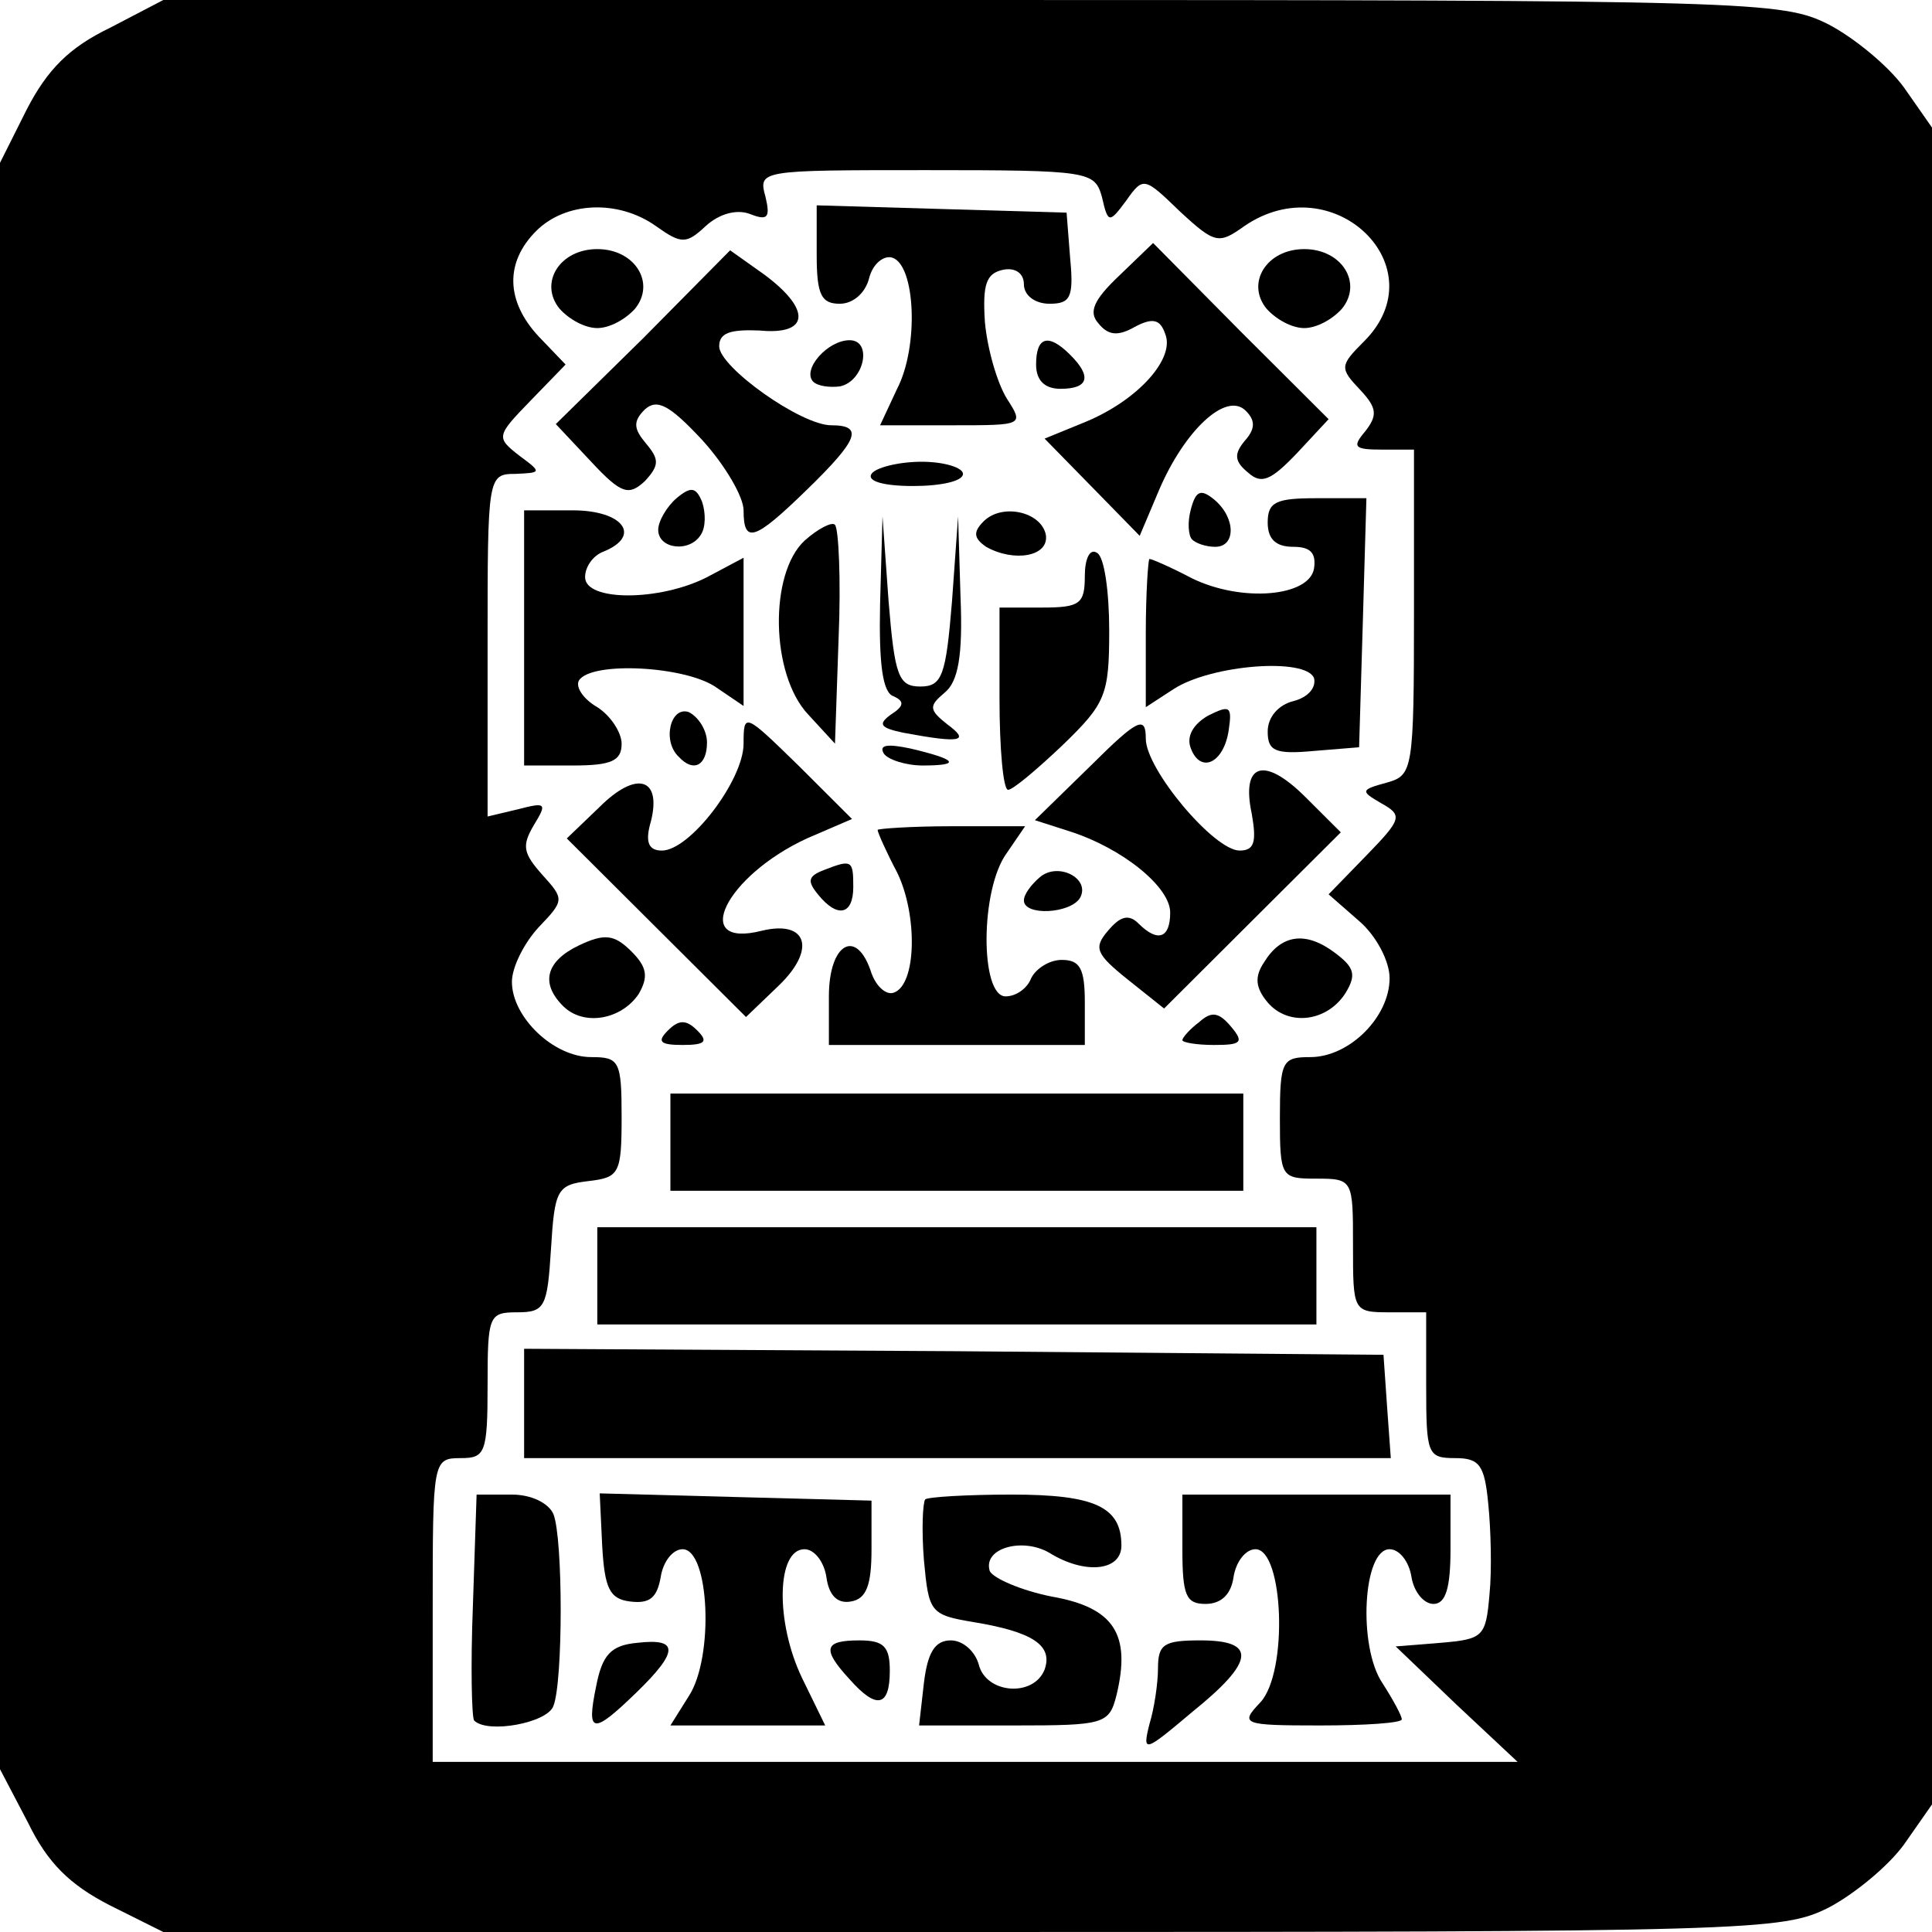 <svg width="32" height="32" viewBox="0 0 32 32" fill="none" xmlns="http://www.w3.org/2000/svg">
<path d="M1.817 31.557C1.151 31.215 0.787 30.853 0.464 30.189L0 29.303V16V2.697L0.444 1.811C0.787 1.147 1.151 0.785 1.817 0.463L2.705 0H16.111C29.052 0 29.517 0.02 30.284 0.403C30.708 0.624 31.273 1.087 31.536 1.449L32 2.113V16V29.887L31.536 30.551C31.273 30.913 30.708 31.376 30.284 31.598C29.517 31.98 29.052 32 16.111 32H2.705L1.817 31.557ZM24.126 28.236L23.117 27.27L23.864 27.21C24.57 27.15 24.611 27.109 24.671 26.405C24.712 26.003 24.692 25.318 24.651 24.916C24.59 24.272 24.51 24.151 24.106 24.151C23.642 24.151 23.622 24.091 23.622 22.943V21.736H23.016C22.41 21.736 22.41 21.716 22.41 20.629C22.41 19.542 22.41 19.522 21.804 19.522C21.219 19.522 21.199 19.502 21.199 18.516C21.199 17.57 21.239 17.509 21.703 17.509C22.349 17.509 23.016 16.845 23.016 16.201C23.016 15.919 22.794 15.497 22.511 15.255L22.006 14.813L22.632 14.169C23.218 13.565 23.238 13.504 22.875 13.303C22.531 13.102 22.531 13.082 22.975 12.961C23.399 12.84 23.42 12.76 23.42 10.143V7.447H22.895C22.43 7.447 22.39 7.406 22.612 7.145C22.814 6.883 22.814 6.762 22.531 6.46C22.188 6.098 22.188 6.058 22.592 5.655C23.823 4.428 22.087 2.737 20.613 3.743C20.189 4.045 20.129 4.045 19.543 3.502C18.958 2.938 18.938 2.918 18.655 3.321C18.372 3.703 18.352 3.703 18.251 3.26C18.13 2.838 18.049 2.818 15.344 2.818C12.578 2.818 12.558 2.818 12.679 3.26C12.76 3.603 12.719 3.663 12.416 3.542C12.194 3.462 11.912 3.542 11.69 3.743C11.367 4.045 11.286 4.045 10.862 3.743C10.236 3.301 9.368 3.341 8.883 3.824C8.358 4.347 8.379 4.991 8.924 5.575L9.368 6.038L8.782 6.642C8.217 7.225 8.217 7.245 8.601 7.547C8.984 7.829 8.964 7.829 8.54 7.849C8.076 7.849 8.076 7.889 8.076 10.687V13.524L8.58 13.404C9.045 13.283 9.065 13.303 8.843 13.665C8.641 14.008 8.661 14.128 8.984 14.491C9.348 14.893 9.348 14.913 8.924 15.356C8.681 15.618 8.479 16.02 8.479 16.262C8.479 16.845 9.166 17.509 9.792 17.509C10.256 17.509 10.296 17.57 10.296 18.496C10.296 19.442 10.256 19.502 9.751 19.562C9.226 19.623 9.186 19.703 9.126 20.689C9.065 21.655 9.025 21.736 8.56 21.736C8.096 21.736 8.076 21.796 8.076 22.943C8.076 24.07 8.035 24.151 7.632 24.151C7.167 24.151 7.167 24.191 7.167 26.667V29.182H16.151H25.136L24.126 28.236Z" fill="black"/>
<path d="M19.038 28.558C19.119 28.297 19.18 27.874 19.18 27.633C19.18 27.23 19.281 27.17 19.886 27.17C20.815 27.17 20.795 27.512 19.745 28.357C18.958 29.021 18.917 29.041 19.038 28.558Z" fill="black"/>
<path d="M7.854 28.498C7.813 28.458 7.793 27.593 7.833 26.586L7.894 24.755H8.479C8.803 24.755 9.085 24.896 9.166 25.077C9.327 25.479 9.327 27.854 9.166 28.257C9.065 28.538 8.076 28.72 7.854 28.498Z" fill="black"/>
<path d="M9.873 27.935C9.974 27.411 10.115 27.25 10.559 27.21C11.245 27.13 11.245 27.351 10.539 28.035C9.812 28.74 9.711 28.72 9.873 27.935Z" fill="black"/>
<path d="M11.407 28.096C11.831 27.452 11.75 25.66 11.306 25.66C11.145 25.66 10.983 25.862 10.943 26.123C10.882 26.465 10.761 26.566 10.438 26.526C10.095 26.485 10.014 26.304 9.974 25.6L9.933 24.735L12.174 24.795L14.435 24.855V25.66C14.435 26.244 14.355 26.485 14.092 26.526C13.87 26.566 13.729 26.425 13.688 26.123C13.648 25.862 13.486 25.66 13.325 25.66C12.861 25.66 12.84 26.868 13.285 27.794L13.668 28.579H12.396H11.104L11.407 28.096Z" fill="black"/>
<path d="M15.303 27.874C15.364 27.371 15.485 27.17 15.748 27.17C15.95 27.17 16.151 27.351 16.212 27.572C16.333 28.055 17.12 28.116 17.302 27.653C17.444 27.25 17.1 27.029 16.131 26.868C15.404 26.747 15.384 26.707 15.303 25.841C15.263 25.338 15.283 24.896 15.324 24.835C15.364 24.795 16.01 24.755 16.757 24.755C18.13 24.755 18.574 24.956 18.574 25.6C18.574 26.023 17.968 26.083 17.383 25.721C16.939 25.459 16.273 25.64 16.394 26.023C16.454 26.143 16.919 26.345 17.423 26.445C18.453 26.626 18.736 27.069 18.493 28.076C18.372 28.558 18.291 28.579 16.797 28.579H15.223L15.303 27.874Z" fill="black"/>
<path d="M20.876 28.196C21.34 27.693 21.259 25.66 20.795 25.66C20.633 25.66 20.472 25.862 20.431 26.123C20.391 26.405 20.23 26.566 19.967 26.566C19.644 26.566 19.584 26.425 19.584 25.66V24.755H21.804H24.025V25.66C24.025 26.304 23.945 26.566 23.743 26.566C23.581 26.566 23.419 26.365 23.379 26.123C23.339 25.862 23.177 25.66 23.016 25.66C22.572 25.66 22.491 27.27 22.895 27.874C23.076 28.156 23.218 28.418 23.218 28.478C23.218 28.538 22.612 28.579 21.865 28.579C20.573 28.579 20.532 28.558 20.876 28.196Z" fill="black"/>
<path d="M14.072 27.814C13.608 27.311 13.648 27.17 14.233 27.17C14.637 27.17 14.738 27.27 14.738 27.673C14.738 28.277 14.516 28.317 14.072 27.814Z" fill="black"/>
<path d="M8.681 23.245V22.34L15.808 22.38L22.915 22.44L22.975 23.306L23.036 24.151H15.869H8.681V23.245Z" fill="black"/>
<path d="M9.893 21.132V20.327H15.849H21.804V21.132V21.937H15.849H9.893V21.132Z" fill="black"/>
<path d="M11.104 18.918V18.113H15.849H20.593V18.918V19.723H15.849H11.104V18.918Z" fill="black"/>
<path d="M11.064 17.067C11.245 16.886 11.367 16.886 11.548 17.067C11.73 17.248 11.69 17.308 11.306 17.308C10.922 17.308 10.882 17.248 11.064 17.067Z" fill="black"/>
<path d="M13.729 16.503C13.729 15.618 14.193 15.356 14.435 16.121C14.516 16.342 14.678 16.483 14.799 16.443C15.182 16.322 15.203 15.155 14.859 14.45C14.678 14.108 14.536 13.786 14.536 13.746C14.536 13.726 15.081 13.685 15.768 13.685H16.979L16.676 14.128C16.232 14.732 16.232 16.503 16.656 16.503C16.838 16.503 17.02 16.362 17.08 16.201C17.161 16.04 17.383 15.899 17.585 15.899C17.888 15.899 17.968 16.04 17.968 16.604V17.308H15.849H13.729V16.503Z" fill="black"/>
<path d="M19.584 17.228C19.584 17.187 19.705 17.047 19.866 16.926C20.068 16.745 20.189 16.765 20.391 17.006C20.613 17.268 20.553 17.308 20.108 17.308C19.826 17.308 19.584 17.268 19.584 17.228Z" fill="black"/>
<path d="M9.327 16.664C8.944 16.282 9.045 15.919 9.59 15.658C10.014 15.457 10.175 15.477 10.458 15.758C10.72 16.02 10.741 16.181 10.579 16.463C10.296 16.886 9.671 17.006 9.327 16.664Z" fill="black"/>
<path d="M10.882 15.376L9.388 13.887L9.933 13.364C10.539 12.76 10.963 12.88 10.781 13.605C10.68 13.947 10.741 14.088 10.963 14.088C11.427 14.088 12.316 12.921 12.316 12.317C12.316 11.794 12.336 11.814 13.224 12.679L14.112 13.565L13.365 13.887C12.013 14.511 11.427 15.718 12.618 15.416C13.365 15.235 13.527 15.718 12.901 16.322L12.356 16.845L10.882 15.376Z" fill="black"/>
<path d="M20.997 16.604C20.795 16.362 20.775 16.181 20.936 15.94C21.219 15.477 21.623 15.416 22.107 15.779C22.43 16.02 22.471 16.141 22.289 16.443C21.986 16.926 21.34 17.006 20.997 16.604Z" fill="black"/>
<path d="M18.675 16.221C18.15 15.799 18.11 15.698 18.352 15.416C18.554 15.175 18.695 15.135 18.857 15.296C19.18 15.618 19.382 15.537 19.382 15.114C19.382 14.692 18.594 14.048 17.706 13.766L17.141 13.585L18.069 12.679C18.857 11.894 18.978 11.854 18.978 12.236C18.978 12.74 20.108 14.088 20.532 14.088C20.775 14.088 20.815 13.947 20.734 13.484C20.553 12.639 20.936 12.518 21.623 13.203L22.208 13.786L20.734 15.255L19.281 16.704L18.675 16.221Z" fill="black"/>
<path d="M13.547 14.813C13.365 14.591 13.386 14.511 13.648 14.41C14.112 14.229 14.133 14.249 14.133 14.692C14.133 15.155 13.87 15.215 13.547 14.813Z" fill="black"/>
<path d="M16.959 14.913C16.959 14.813 17.08 14.652 17.221 14.531C17.524 14.269 18.069 14.551 17.888 14.873C17.726 15.135 16.959 15.175 16.959 14.913Z" fill="black"/>
<path d="M16.555 11.572V10.063H17.262C17.888 10.063 17.968 10.002 17.968 9.54C17.968 9.258 18.049 9.077 18.17 9.157C18.291 9.218 18.372 9.801 18.372 10.445C18.372 11.512 18.312 11.653 17.605 12.337C17.181 12.74 16.777 13.082 16.697 13.082C16.616 13.082 16.555 12.398 16.555 11.572Z" fill="black"/>
<path d="M8.681 10.566V8.453H9.489C10.317 8.453 10.64 8.875 9.994 9.137C9.832 9.197 9.691 9.379 9.691 9.56C9.691 9.962 10.922 9.962 11.71 9.56L12.316 9.238V10.465V11.693L11.871 11.391C11.367 11.029 9.792 10.948 9.59 11.27C9.529 11.371 9.65 11.572 9.893 11.713C10.115 11.854 10.296 12.136 10.296 12.317C10.296 12.599 10.135 12.679 9.489 12.679H8.681V10.566Z" fill="black"/>
<path d="M11.245 12.538C10.963 12.277 11.104 11.693 11.407 11.794C11.569 11.874 11.71 12.096 11.71 12.297C11.71 12.679 11.488 12.8 11.245 12.538Z" fill="black"/>
<path d="M14.637 12.478C14.556 12.337 14.698 12.317 15.081 12.398C15.849 12.579 15.929 12.679 15.283 12.679C15.001 12.679 14.698 12.579 14.637 12.478Z" fill="black"/>
<path d="M19.725 12.398C19.644 12.196 19.765 11.995 20.008 11.854C20.371 11.673 20.411 11.693 20.351 12.096C20.27 12.639 19.886 12.82 19.725 12.398Z" fill="black"/>
<path d="M20.997 12.116C20.997 11.874 21.179 11.673 21.421 11.613C21.663 11.552 21.804 11.391 21.764 11.23C21.623 10.888 20.068 11.009 19.442 11.411L18.978 11.713V10.486C18.978 9.821 19.018 9.258 19.038 9.258C19.079 9.258 19.402 9.399 19.745 9.58C20.573 9.982 21.683 9.882 21.764 9.419C21.804 9.157 21.703 9.057 21.421 9.057C21.138 9.057 20.997 8.936 20.997 8.654C20.997 8.312 21.138 8.252 21.804 8.252H22.632L22.572 10.325L22.511 12.377L21.764 12.438C21.118 12.498 20.997 12.438 20.997 12.116Z" fill="black"/>
<path d="M13.386 11.834C12.76 11.17 12.739 9.499 13.325 8.956C13.547 8.755 13.789 8.634 13.83 8.694C13.89 8.755 13.931 9.6 13.89 10.566L13.83 12.317L13.386 11.834Z" fill="black"/>
<path d="M14.96 12.136C14.577 12.055 14.536 11.995 14.758 11.834C14.98 11.693 14.98 11.613 14.799 11.532C14.617 11.472 14.556 10.989 14.577 10.002L14.617 8.553L14.718 9.962C14.819 11.19 14.88 11.371 15.243 11.371C15.606 11.371 15.667 11.19 15.768 9.962L15.869 8.553L15.909 9.882C15.95 10.868 15.869 11.291 15.647 11.472C15.384 11.693 15.384 11.754 15.687 11.995C16.071 12.277 15.929 12.317 14.96 12.136Z" fill="black"/>
<path d="M16.333 9.057C16.131 8.916 16.111 8.815 16.293 8.634C16.596 8.332 17.242 8.473 17.322 8.855C17.383 9.218 16.797 9.318 16.333 9.057Z" fill="black"/>
<path d="M10.902 8.775C10.902 8.634 11.043 8.392 11.205 8.252C11.447 8.05 11.528 8.07 11.629 8.312C11.69 8.493 11.69 8.735 11.609 8.855C11.427 9.157 10.902 9.097 10.902 8.775Z" fill="black"/>
<path d="M19.745 8.936C19.684 8.875 19.664 8.654 19.725 8.433C19.806 8.131 19.886 8.091 20.108 8.272C20.472 8.574 20.472 9.057 20.129 9.057C19.967 9.057 19.806 8.996 19.745 8.936Z" fill="black"/>
<path d="M12.316 8.453C12.316 8.231 12.013 7.708 11.629 7.286C11.084 6.702 10.882 6.601 10.68 6.782C10.478 6.984 10.498 7.104 10.7 7.346C10.922 7.608 10.922 7.708 10.68 7.97C10.418 8.211 10.296 8.191 9.792 7.648L9.206 7.024L10.66 5.595L12.093 4.146L12.659 4.548C13.446 5.132 13.406 5.555 12.578 5.474C12.093 5.454 11.912 5.514 11.912 5.736C11.912 6.078 13.264 7.044 13.769 7.044C14.314 7.044 14.213 7.286 13.365 8.111C12.497 8.956 12.316 9.016 12.316 8.453Z" fill="black"/>
<path d="M18.09 8.07L17.302 7.265L17.989 6.984C18.857 6.621 19.462 5.937 19.301 5.535C19.22 5.293 19.099 5.253 18.796 5.414C18.514 5.575 18.352 5.555 18.191 5.353C18.029 5.172 18.11 4.971 18.534 4.569L19.099 4.025L20.553 5.494L22.006 6.943L21.481 7.507C21.057 7.95 20.896 8.03 20.674 7.829C20.452 7.648 20.431 7.527 20.613 7.306C20.795 7.104 20.795 6.964 20.633 6.803C20.31 6.48 19.624 7.125 19.2 8.111L18.877 8.875L18.09 8.07Z" fill="black"/>
<path d="M14.435 7.849C14.496 7.748 14.88 7.648 15.263 7.648C15.647 7.648 15.95 7.748 15.95 7.849C15.95 7.97 15.586 8.05 15.122 8.05C14.637 8.05 14.355 7.97 14.435 7.849Z" fill="black"/>
<path d="M14.859 6.44C15.223 5.736 15.162 4.387 14.778 4.267C14.637 4.226 14.456 4.367 14.395 4.609C14.334 4.85 14.133 5.031 13.91 5.031C13.608 5.031 13.527 4.891 13.527 4.226V3.401L15.606 3.462L17.666 3.522L17.726 4.287C17.787 4.931 17.726 5.031 17.383 5.031C17.141 5.031 16.959 4.891 16.959 4.709C16.959 4.528 16.818 4.428 16.616 4.468C16.333 4.528 16.273 4.709 16.313 5.333C16.353 5.776 16.515 6.34 16.676 6.601C16.959 7.044 16.959 7.044 15.768 7.044H14.577L14.859 6.44Z" fill="black"/>
<path d="M13.466 6.319C13.284 6.118 13.709 5.635 14.072 5.635C14.456 5.635 14.314 6.319 13.91 6.4C13.749 6.42 13.547 6.4 13.466 6.319Z" fill="black"/>
<path d="M17.161 6.038C17.161 5.575 17.363 5.514 17.726 5.877C18.09 6.239 18.029 6.44 17.565 6.44C17.302 6.44 17.161 6.299 17.161 6.038Z" fill="black"/>
<path d="M9.267 5.112C8.924 4.689 9.267 4.126 9.893 4.126C10.519 4.126 10.862 4.689 10.519 5.112C10.357 5.293 10.095 5.434 9.893 5.434C9.691 5.434 9.428 5.293 9.267 5.112Z" fill="black"/>
<path d="M20.977 5.112C20.633 4.689 20.977 4.126 21.602 4.126C22.228 4.126 22.572 4.689 22.228 5.112C22.067 5.293 21.804 5.434 21.602 5.434C21.401 5.434 21.138 5.293 20.977 5.112Z" fill="black"/>
</svg>

